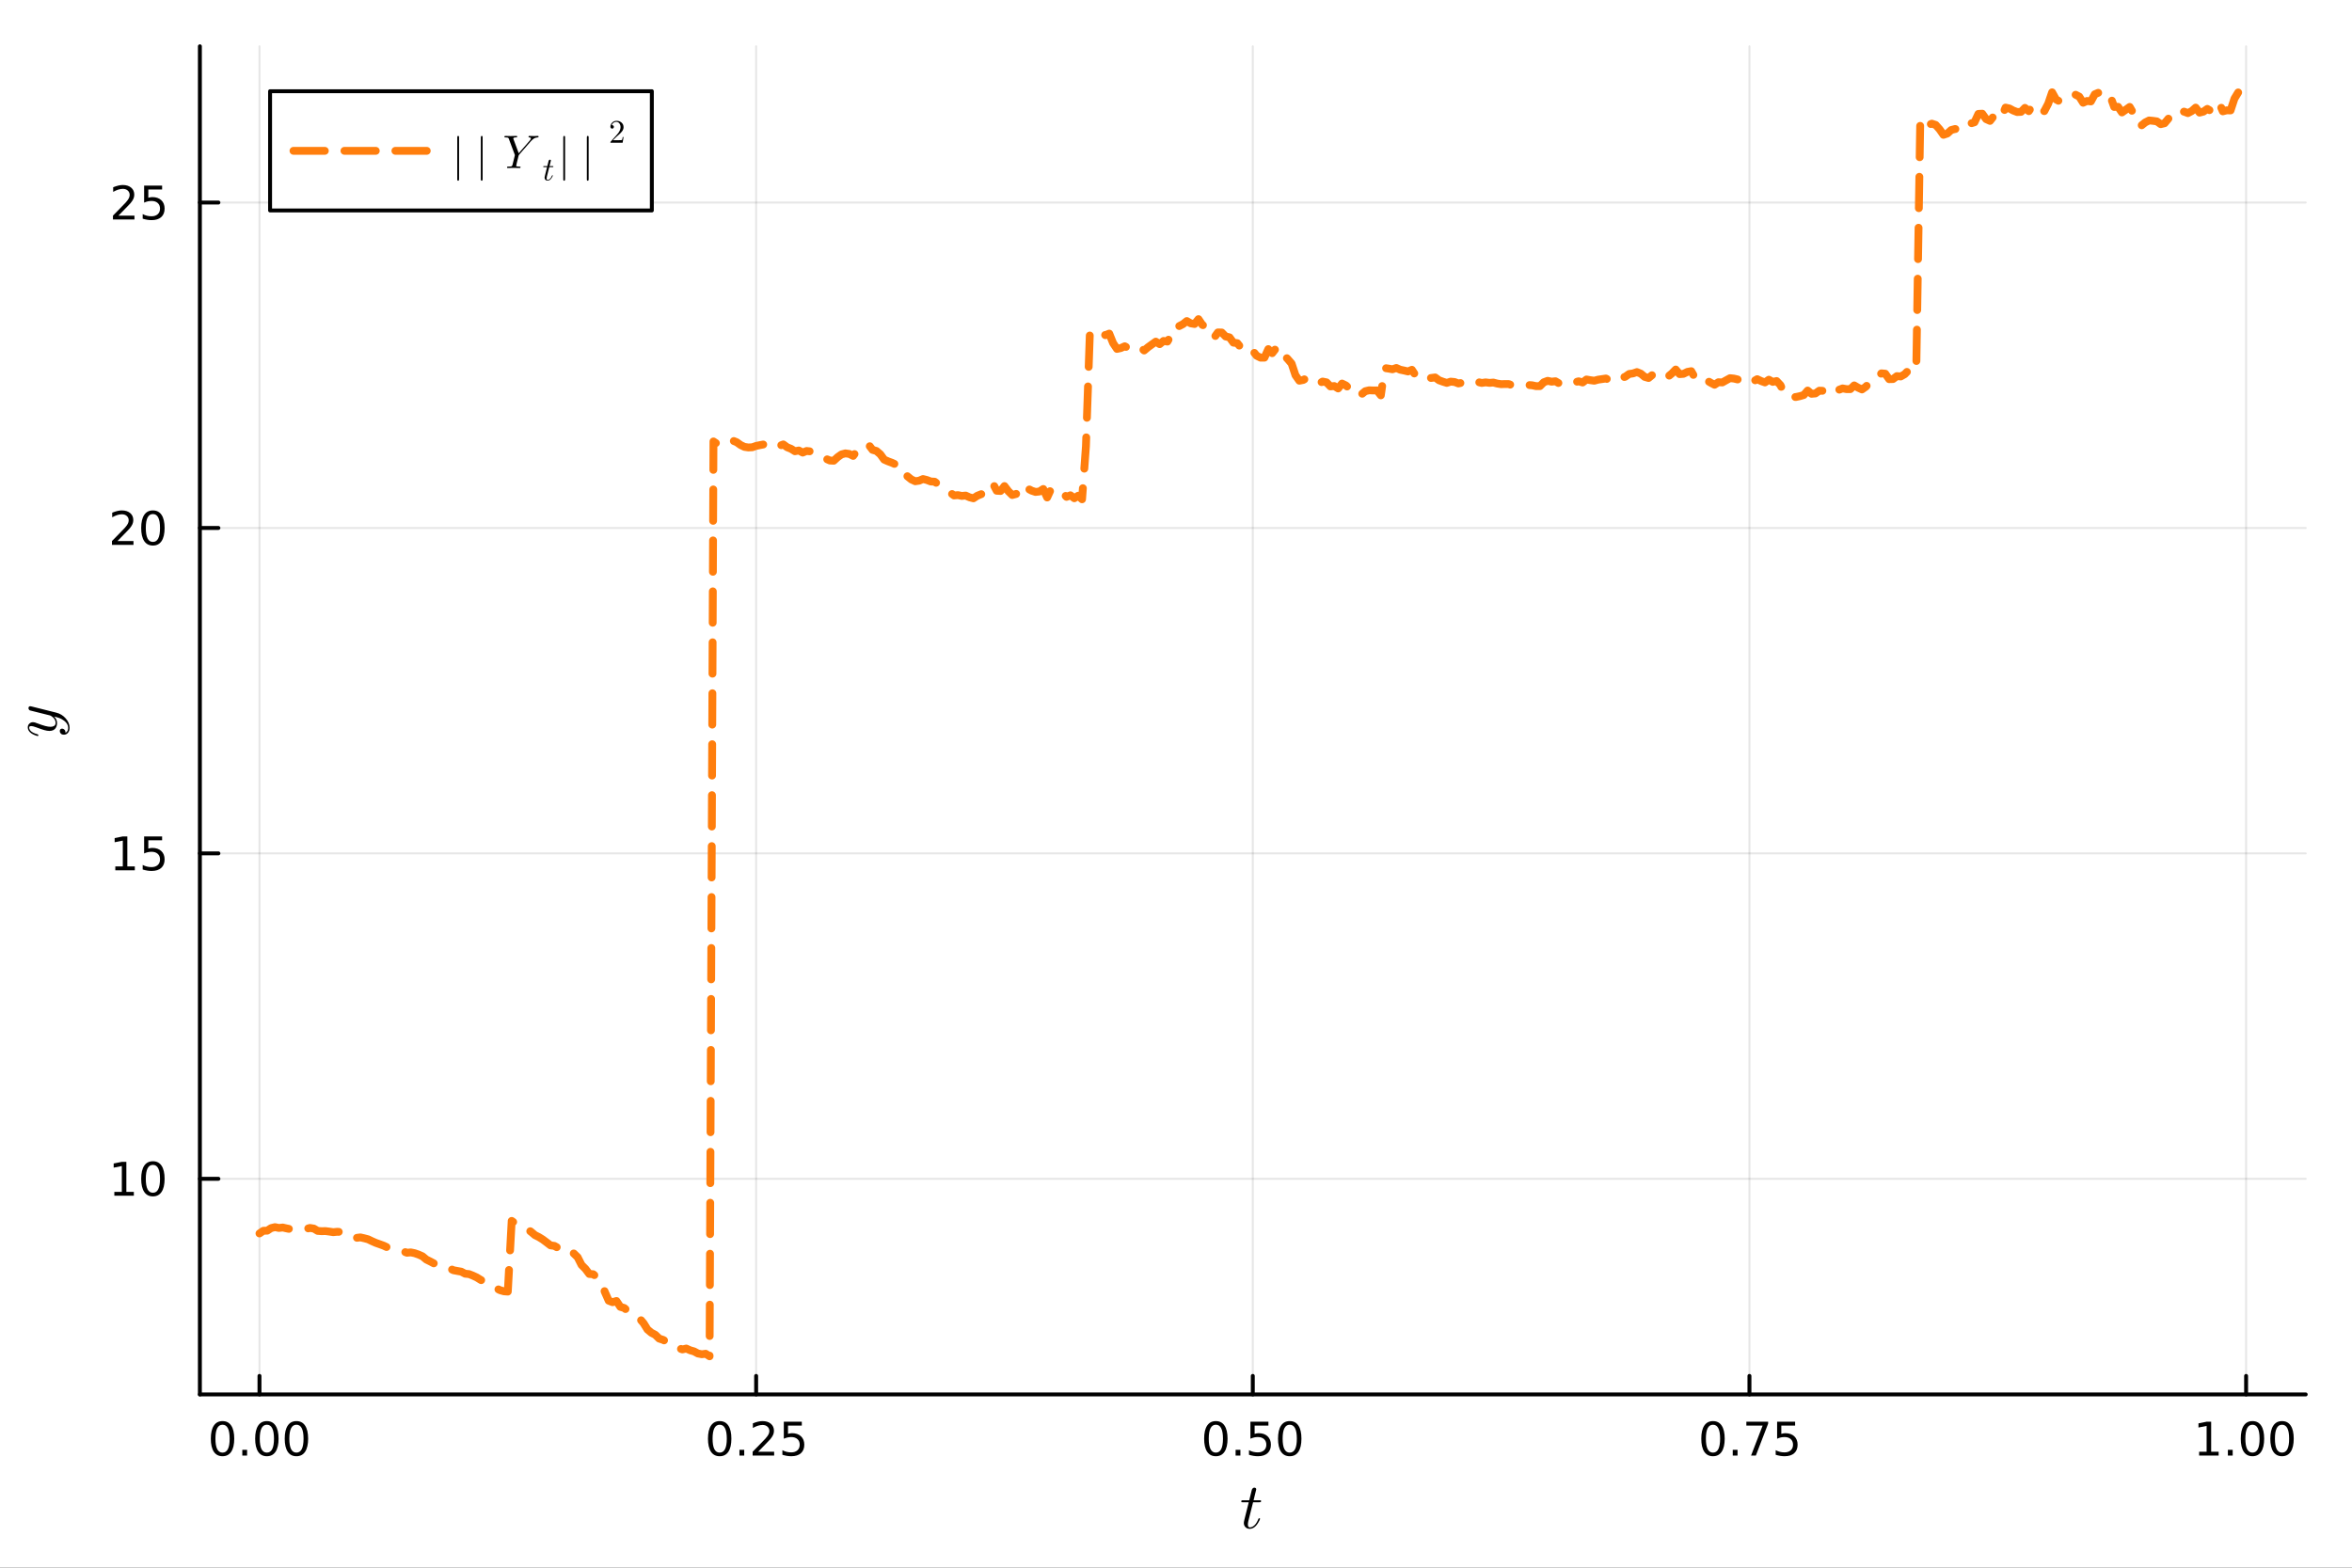 <?xml version="1.0" encoding="utf-8"?>
<svg xmlns="http://www.w3.org/2000/svg" xmlns:xlink="http://www.w3.org/1999/xlink" width="600" height="400" viewBox="0 0 2400 1600">
<rect x="0" y="0" width="2400" height="1600" fill="#333333" stroke="none"/>
<defs>
  <clipPath id="clip850">
    <rect x="0" y="0" width="2400" height="1600"/>
  </clipPath>
</defs>
<path clip-path="url(#clip850)" d="M0 1600 L2400 1600 L2400 0 L0 0  Z" fill="#ffffff" fill-rule="evenodd" fill-opacity="1"/>
<defs>
  <clipPath id="clip851">
    <rect x="480" y="0" width="1681" height="1600"/>
  </clipPath>
</defs>
<path clip-path="url(#clip850)" d="M203.964 1423.18 L2352.76 1423.18 L2352.76 47.244 L203.964 47.244  Z" fill="#ffffff" fill-rule="evenodd" fill-opacity="1"/>
<defs>
  <clipPath id="clip852">
    <rect x="203" y="47" width="2150" height="1377"/>
  </clipPath>
</defs>
<polyline clip-path="url(#clip852)" style="stroke:#000000; stroke-linecap:round; stroke-linejoin:round; stroke-width:2; stroke-opacity:0.1; fill:none" points="264.778,1423.18 264.778,47.244 "/>
<polyline clip-path="url(#clip852)" style="stroke:#000000; stroke-linecap:round; stroke-linejoin:round; stroke-width:2; stroke-opacity:0.1; fill:none" points="771.569,1423.18 771.569,47.244 "/>
<polyline clip-path="url(#clip852)" style="stroke:#000000; stroke-linecap:round; stroke-linejoin:round; stroke-width:2; stroke-opacity:0.1; fill:none" points="1278.36,1423.18 1278.36,47.244 "/>
<polyline clip-path="url(#clip852)" style="stroke:#000000; stroke-linecap:round; stroke-linejoin:round; stroke-width:2; stroke-opacity:0.1; fill:none" points="1785.15,1423.18 1785.15,47.244 "/>
<polyline clip-path="url(#clip852)" style="stroke:#000000; stroke-linecap:round; stroke-linejoin:round; stroke-width:2; stroke-opacity:0.1; fill:none" points="2291.94,1423.18 2291.94,47.244 "/>
<polyline clip-path="url(#clip852)" style="stroke:#000000; stroke-linecap:round; stroke-linejoin:round; stroke-width:2; stroke-opacity:0.1; fill:none" points="203.964,1203.09 2352.76,1203.09 "/>
<polyline clip-path="url(#clip852)" style="stroke:#000000; stroke-linecap:round; stroke-linejoin:round; stroke-width:2; stroke-opacity:0.1; fill:none" points="203.964,870.963 2352.76,870.963 "/>
<polyline clip-path="url(#clip852)" style="stroke:#000000; stroke-linecap:round; stroke-linejoin:round; stroke-width:2; stroke-opacity:0.1; fill:none" points="203.964,538.842 2352.76,538.842 "/>
<polyline clip-path="url(#clip852)" style="stroke:#000000; stroke-linecap:round; stroke-linejoin:round; stroke-width:2; stroke-opacity:0.1; fill:none" points="203.964,206.72 2352.76,206.72 "/>
<polyline clip-path="url(#clip850)" style="stroke:#000000; stroke-linecap:round; stroke-linejoin:round; stroke-width:4; stroke-opacity:1; fill:none" points="203.964,1423.18 2352.76,1423.18 "/>
<polyline clip-path="url(#clip850)" style="stroke:#000000; stroke-linecap:round; stroke-linejoin:round; stroke-width:4; stroke-opacity:1; fill:none" points="264.778,1423.18 264.778,1404.28 "/>
<polyline clip-path="url(#clip850)" style="stroke:#000000; stroke-linecap:round; stroke-linejoin:round; stroke-width:4; stroke-opacity:1; fill:none" points="771.569,1423.18 771.569,1404.28 "/>
<polyline clip-path="url(#clip850)" style="stroke:#000000; stroke-linecap:round; stroke-linejoin:round; stroke-width:4; stroke-opacity:1; fill:none" points="1278.36,1423.18 1278.36,1404.28 "/>
<polyline clip-path="url(#clip850)" style="stroke:#000000; stroke-linecap:round; stroke-linejoin:round; stroke-width:4; stroke-opacity:1; fill:none" points="1785.15,1423.18 1785.15,1404.28 "/>
<polyline clip-path="url(#clip850)" style="stroke:#000000; stroke-linecap:round; stroke-linejoin:round; stroke-width:4; stroke-opacity:1; fill:none" points="2291.94,1423.18 2291.94,1404.28 "/>
<path clip-path="url(#clip850)" d="M227.082 1454.1 Q223.471 1454.1 221.642 1457.66 Q219.837 1461.2 219.837 1468.33 Q219.837 1475.44 221.642 1479.01 Q223.471 1482.55 227.082 1482.55 Q230.716 1482.55 232.522 1479.01 Q234.35 1475.44 234.35 1468.33 Q234.35 1461.2 232.522 1457.66 Q230.716 1454.1 227.082 1454.1 M227.082 1450.39 Q232.892 1450.39 235.948 1455 Q239.026 1459.58 239.026 1468.33 Q239.026 1477.06 235.948 1481.67 Q232.892 1486.25 227.082 1486.25 Q221.272 1486.25 218.193 1481.67 Q215.138 1477.06 215.138 1468.33 Q215.138 1459.58 218.193 1455 Q221.272 1450.39 227.082 1450.39 Z" fill="#000000" fill-rule="nonzero" fill-opacity="1" /><path clip-path="url(#clip850)" d="M247.244 1479.7 L252.128 1479.7 L252.128 1485.58 L247.244 1485.58 L247.244 1479.7 Z" fill="#000000" fill-rule="nonzero" fill-opacity="1" /><path clip-path="url(#clip850)" d="M272.313 1454.1 Q268.702 1454.1 266.873 1457.66 Q265.068 1461.2 265.068 1468.33 Q265.068 1475.44 266.873 1479.01 Q268.702 1482.55 272.313 1482.55 Q275.947 1482.55 277.753 1479.01 Q279.582 1475.44 279.582 1468.33 Q279.582 1461.2 277.753 1457.66 Q275.947 1454.1 272.313 1454.1 M272.313 1450.39 Q278.123 1450.39 281.179 1455 Q284.258 1459.58 284.258 1468.33 Q284.258 1477.06 281.179 1481.67 Q278.123 1486.25 272.313 1486.25 Q266.503 1486.25 263.424 1481.67 Q260.369 1477.06 260.369 1468.33 Q260.369 1459.58 263.424 1455 Q266.503 1450.39 272.313 1450.39 Z" fill="#000000" fill-rule="nonzero" fill-opacity="1" /><path clip-path="url(#clip850)" d="M302.475 1454.1 Q298.864 1454.1 297.035 1457.66 Q295.23 1461.2 295.23 1468.33 Q295.23 1475.44 297.035 1479.01 Q298.864 1482.55 302.475 1482.55 Q306.109 1482.55 307.915 1479.01 Q309.743 1475.44 309.743 1468.33 Q309.743 1461.2 307.915 1457.66 Q306.109 1454.1 302.475 1454.1 M302.475 1450.39 Q308.285 1450.39 311.341 1455 Q314.419 1459.58 314.419 1468.33 Q314.419 1477.06 311.341 1481.67 Q308.285 1486.25 302.475 1486.25 Q296.665 1486.25 293.586 1481.67 Q290.531 1477.06 290.531 1468.33 Q290.531 1459.58 293.586 1455 Q296.665 1450.39 302.475 1450.39 Z" fill="#000000" fill-rule="nonzero" fill-opacity="1" /><path clip-path="url(#clip850)" d="M734.37 1454.1 Q730.759 1454.1 728.93 1457.66 Q727.125 1461.2 727.125 1468.33 Q727.125 1475.44 728.93 1479.01 Q730.759 1482.55 734.37 1482.55 Q738.004 1482.55 739.81 1479.01 Q741.639 1475.44 741.639 1468.33 Q741.639 1461.2 739.81 1457.66 Q738.004 1454.1 734.37 1454.1 M734.37 1450.39 Q740.18 1450.39 743.236 1455 Q746.315 1459.58 746.315 1468.33 Q746.315 1477.06 743.236 1481.67 Q740.18 1486.25 734.37 1486.25 Q728.56 1486.25 725.481 1481.67 Q722.426 1477.06 722.426 1468.33 Q722.426 1459.58 725.481 1455 Q728.56 1450.39 734.37 1450.39 Z" fill="#000000" fill-rule="nonzero" fill-opacity="1" /><path clip-path="url(#clip850)" d="M754.532 1479.7 L759.416 1479.7 L759.416 1485.58 L754.532 1485.58 L754.532 1479.7 Z" fill="#000000" fill-rule="nonzero" fill-opacity="1" /><path clip-path="url(#clip850)" d="M773.629 1481.64 L789.949 1481.64 L789.949 1485.58 L768.004 1485.58 L768.004 1481.64 Q770.666 1478.89 775.25 1474.26 Q779.856 1469.61 781.037 1468.27 Q783.282 1465.74 784.162 1464.01 Q785.064 1462.25 785.064 1460.56 Q785.064 1457.8 783.12 1456.07 Q781.199 1454.33 778.097 1454.33 Q775.898 1454.33 773.444 1455.09 Q771.014 1455.86 768.236 1457.41 L768.236 1452.69 Q771.06 1451.55 773.514 1450.97 Q775.967 1450.39 778.004 1450.39 Q783.375 1450.39 786.569 1453.08 Q789.763 1455.77 789.763 1460.26 Q789.763 1462.39 788.953 1464.31 Q788.166 1466.2 786.06 1468.8 Q785.481 1469.47 782.379 1472.69 Q779.277 1475.88 773.629 1481.64 Z" fill="#000000" fill-rule="nonzero" fill-opacity="1" /><path clip-path="url(#clip850)" d="M799.81 1451.02 L818.166 1451.02 L818.166 1454.96 L804.092 1454.96 L804.092 1463.43 Q805.111 1463.08 806.129 1462.92 Q807.148 1462.73 808.166 1462.73 Q813.953 1462.73 817.333 1465.9 Q820.712 1469.08 820.712 1474.49 Q820.712 1480.07 817.24 1483.17 Q813.768 1486.25 807.449 1486.25 Q805.273 1486.25 803.004 1485.88 Q800.759 1485.51 798.351 1484.77 L798.351 1480.07 Q800.435 1481.2 802.657 1481.76 Q804.879 1482.32 807.356 1482.32 Q811.361 1482.32 813.698 1480.21 Q816.036 1478.1 816.036 1474.49 Q816.036 1470.88 813.698 1468.77 Q811.361 1466.67 807.356 1466.67 Q805.481 1466.67 803.606 1467.08 Q801.754 1467.5 799.81 1468.38 L799.81 1451.02 Z" fill="#000000" fill-rule="nonzero" fill-opacity="1" /><path clip-path="url(#clip850)" d="M1240.66 1454.1 Q1237.05 1454.1 1235.22 1457.66 Q1233.42 1461.2 1233.42 1468.33 Q1233.42 1475.44 1235.22 1479.01 Q1237.05 1482.55 1240.66 1482.55 Q1244.3 1482.55 1246.1 1479.01 Q1247.93 1475.44 1247.93 1468.33 Q1247.93 1461.2 1246.1 1457.66 Q1244.3 1454.1 1240.66 1454.1 M1240.66 1450.39 Q1246.47 1450.39 1249.53 1455 Q1252.61 1459.58 1252.61 1468.33 Q1252.61 1477.06 1249.53 1481.67 Q1246.47 1486.25 1240.66 1486.25 Q1234.85 1486.25 1231.77 1481.67 Q1228.72 1477.06 1228.72 1468.33 Q1228.72 1459.58 1231.77 1455 Q1234.85 1450.39 1240.66 1450.39 Z" fill="#000000" fill-rule="nonzero" fill-opacity="1" /><path clip-path="url(#clip850)" d="M1260.83 1479.7 L1265.71 1479.7 L1265.71 1485.58 L1260.83 1485.58 L1260.83 1479.7 Z" fill="#000000" fill-rule="nonzero" fill-opacity="1" /><path clip-path="url(#clip850)" d="M1275.94 1451.02 L1294.3 1451.02 L1294.3 1454.96 L1280.22 1454.96 L1280.22 1463.43 Q1281.24 1463.08 1282.26 1462.92 Q1283.28 1462.73 1284.3 1462.73 Q1290.08 1462.73 1293.46 1465.9 Q1296.84 1469.08 1296.84 1474.49 Q1296.84 1480.07 1293.37 1483.17 Q1289.9 1486.25 1283.58 1486.25 Q1281.4 1486.25 1279.14 1485.88 Q1276.89 1485.51 1274.48 1484.77 L1274.48 1480.07 Q1276.57 1481.2 1278.79 1481.76 Q1281.01 1482.32 1283.49 1482.32 Q1287.49 1482.32 1289.83 1480.21 Q1292.17 1478.1 1292.17 1474.49 Q1292.17 1470.88 1289.83 1468.77 Q1287.49 1466.67 1283.49 1466.67 Q1281.61 1466.67 1279.74 1467.08 Q1277.89 1467.5 1275.94 1468.38 L1275.94 1451.02 Z" fill="#000000" fill-rule="nonzero" fill-opacity="1" /><path clip-path="url(#clip850)" d="M1316.06 1454.1 Q1312.45 1454.1 1310.62 1457.66 Q1308.81 1461.2 1308.81 1468.33 Q1308.81 1475.44 1310.62 1479.01 Q1312.45 1482.55 1316.06 1482.55 Q1319.69 1482.55 1321.5 1479.01 Q1323.32 1475.44 1323.32 1468.33 Q1323.32 1461.2 1321.5 1457.66 Q1319.69 1454.1 1316.06 1454.1 M1316.06 1450.39 Q1321.87 1450.39 1324.92 1455 Q1328 1459.58 1328 1468.33 Q1328 1477.06 1324.92 1481.67 Q1321.87 1486.25 1316.06 1486.25 Q1310.25 1486.25 1307.17 1481.67 Q1304.11 1477.06 1304.11 1468.33 Q1304.11 1459.58 1307.17 1455 Q1310.25 1450.39 1316.06 1450.39 Z" fill="#000000" fill-rule="nonzero" fill-opacity="1" /><path clip-path="url(#clip850)" d="M1747.95 1454.1 Q1744.34 1454.1 1742.51 1457.66 Q1740.71 1461.2 1740.71 1468.33 Q1740.71 1475.44 1742.51 1479.01 Q1744.34 1482.55 1747.95 1482.55 Q1751.59 1482.55 1753.39 1479.01 Q1755.22 1475.44 1755.22 1468.33 Q1755.22 1461.2 1753.39 1457.66 Q1751.59 1454.1 1747.95 1454.1 M1747.95 1450.39 Q1753.76 1450.39 1756.82 1455 Q1759.9 1459.58 1759.9 1468.33 Q1759.9 1477.06 1756.82 1481.67 Q1753.76 1486.25 1747.95 1486.25 Q1742.14 1486.25 1739.06 1481.67 Q1736.01 1477.06 1736.01 1468.33 Q1736.01 1459.58 1739.06 1455 Q1742.14 1450.39 1747.95 1450.39 Z" fill="#000000" fill-rule="nonzero" fill-opacity="1" /><path clip-path="url(#clip850)" d="M1768.11 1479.7 L1773 1479.7 L1773 1485.58 L1768.11 1485.58 L1768.11 1479.7 Z" fill="#000000" fill-rule="nonzero" fill-opacity="1" /><path clip-path="url(#clip850)" d="M1782 1451.02 L1804.22 1451.02 L1804.22 1453.01 L1791.68 1485.58 L1786.79 1485.58 L1798.6 1454.96 L1782 1454.96 L1782 1451.02 Z" fill="#000000" fill-rule="nonzero" fill-opacity="1" /><path clip-path="url(#clip850)" d="M1813.39 1451.02 L1831.75 1451.02 L1831.75 1454.96 L1817.67 1454.96 L1817.67 1463.43 Q1818.69 1463.08 1819.71 1462.92 Q1820.73 1462.73 1821.75 1462.73 Q1827.53 1462.73 1830.91 1465.9 Q1834.29 1469.08 1834.29 1474.49 Q1834.29 1480.07 1830.82 1483.17 Q1827.35 1486.25 1821.03 1486.25 Q1818.85 1486.25 1816.59 1485.88 Q1814.34 1485.51 1811.93 1484.77 L1811.93 1480.07 Q1814.02 1481.2 1816.24 1481.76 Q1818.46 1482.32 1820.94 1482.32 Q1824.94 1482.32 1827.28 1480.21 Q1829.62 1478.1 1829.62 1474.49 Q1829.62 1470.88 1827.28 1468.77 Q1824.94 1466.67 1820.94 1466.67 Q1819.06 1466.67 1817.19 1467.08 Q1815.34 1467.5 1813.39 1468.38 L1813.39 1451.02 Z" fill="#000000" fill-rule="nonzero" fill-opacity="1" /><path clip-path="url(#clip850)" d="M2244.01 1481.64 L2251.65 1481.64 L2251.65 1455.28 L2243.34 1456.95 L2243.34 1452.69 L2251.61 1451.02 L2256.28 1451.02 L2256.28 1481.64 L2263.92 1481.64 L2263.92 1485.58 L2244.01 1485.58 L2244.01 1481.64 Z" fill="#000000" fill-rule="nonzero" fill-opacity="1" /><path clip-path="url(#clip850)" d="M2273.36 1479.7 L2278.25 1479.7 L2278.25 1485.58 L2273.36 1485.58 L2273.36 1479.7 Z" fill="#000000" fill-rule="nonzero" fill-opacity="1" /><path clip-path="url(#clip850)" d="M2298.43 1454.1 Q2294.82 1454.1 2292.99 1457.66 Q2291.19 1461.2 2291.19 1468.33 Q2291.19 1475.44 2292.99 1479.01 Q2294.82 1482.55 2298.43 1482.55 Q2302.07 1482.55 2303.87 1479.01 Q2305.7 1475.44 2305.7 1468.33 Q2305.7 1461.2 2303.87 1457.66 Q2302.07 1454.1 2298.43 1454.1 M2298.43 1450.39 Q2304.24 1450.39 2307.3 1455 Q2310.38 1459.58 2310.38 1468.33 Q2310.38 1477.06 2307.3 1481.67 Q2304.24 1486.25 2298.43 1486.25 Q2292.62 1486.25 2289.55 1481.67 Q2286.49 1477.06 2286.49 1468.33 Q2286.49 1459.58 2289.55 1455 Q2292.62 1450.39 2298.43 1450.39 Z" fill="#000000" fill-rule="nonzero" fill-opacity="1" /><path clip-path="url(#clip850)" d="M2328.6 1454.1 Q2324.98 1454.1 2323.16 1457.66 Q2321.35 1461.2 2321.35 1468.33 Q2321.35 1475.44 2323.16 1479.01 Q2324.98 1482.55 2328.6 1482.55 Q2332.23 1482.55 2334.04 1479.01 Q2335.86 1475.44 2335.86 1468.33 Q2335.86 1461.2 2334.04 1457.66 Q2332.23 1454.1 2328.6 1454.1 M2328.6 1450.39 Q2334.41 1450.39 2337.46 1455 Q2340.54 1459.58 2340.54 1468.33 Q2340.54 1477.06 2337.46 1481.67 Q2334.41 1486.25 2328.6 1486.25 Q2322.79 1486.25 2319.71 1481.67 Q2316.65 1477.06 2316.65 1468.33 Q2316.65 1459.58 2319.71 1455 Q2322.79 1450.39 2328.6 1450.39 Z" fill="#000000" fill-rule="nonzero" fill-opacity="1" /><path clip-path="url(#clip850)" d="M1286.83 1531.91 Q1286.83 1532.81 1286.41 1533.04 Q1285.99 1533.23 1284.83 1533.23 L1278.65 1533.23 L1273.76 1552.69 Q1273.37 1554.39 1273.37 1555.84 Q1273.37 1557.45 1273.85 1558.16 Q1274.37 1558.87 1275.43 1558.87 Q1277.52 1558.87 1279.78 1556.97 Q1282.06 1555.07 1284 1550.43 Q1284.25 1549.82 1284.38 1549.69 Q1284.54 1549.53 1284.96 1549.53 Q1285.77 1549.53 1285.77 1550.17 Q1285.77 1550.4 1285.32 1551.43 Q1284.9 1552.46 1283.96 1553.97 Q1283.06 1555.49 1281.87 1556.9 Q1280.71 1558.32 1278.94 1559.35 Q1277.17 1560.35 1275.27 1560.35 Q1272.6 1560.35 1270.89 1558.64 Q1269.21 1556.94 1269.21 1554.26 Q1269.21 1553.39 1269.89 1550.62 Q1270.57 1547.82 1274.24 1533.23 L1268.41 1533.23 Q1267.6 1533.23 1267.28 1533.2 Q1266.99 1533.17 1266.77 1533.01 Q1266.57 1532.81 1266.57 1532.43 Q1266.57 1531.82 1266.83 1531.56 Q1267.09 1531.27 1267.41 1531.24 Q1267.76 1531.17 1268.57 1531.17 L1274.75 1531.17 L1277.33 1520.71 Q1277.59 1519.67 1278.23 1519.09 Q1278.91 1518.48 1279.29 1518.42 Q1279.68 1518.32 1279.97 1518.32 Q1280.84 1518.32 1281.36 1518.81 Q1281.87 1519.26 1281.87 1520.09 Q1281.87 1520.54 1279.17 1531.17 L1284.96 1531.17 Q1285.7 1531.17 1285.99 1531.2 Q1286.32 1531.24 1286.57 1531.4 Q1286.83 1531.56 1286.83 1531.91 Z" fill="#000000" fill-rule="nonzero" fill-opacity="1" /><polyline clip-path="url(#clip850)" style="stroke:#000000; stroke-linecap:round; stroke-linejoin:round; stroke-width:4; stroke-opacity:1; fill:none" points="203.964,1423.18 203.964,47.244 "/>
<polyline clip-path="url(#clip850)" style="stroke:#000000; stroke-linecap:round; stroke-linejoin:round; stroke-width:4; stroke-opacity:1; fill:none" points="203.964,1203.09 222.861,1203.09 "/>
<polyline clip-path="url(#clip850)" style="stroke:#000000; stroke-linecap:round; stroke-linejoin:round; stroke-width:4; stroke-opacity:1; fill:none" points="203.964,870.963 222.861,870.963 "/>
<polyline clip-path="url(#clip850)" style="stroke:#000000; stroke-linecap:round; stroke-linejoin:round; stroke-width:4; stroke-opacity:1; fill:none" points="203.964,538.842 222.861,538.842 "/>
<polyline clip-path="url(#clip850)" style="stroke:#000000; stroke-linecap:round; stroke-linejoin:round; stroke-width:4; stroke-opacity:1; fill:none" points="203.964,206.72 222.861,206.72 "/>
<path clip-path="url(#clip850)" d="M116.668 1216.43 L124.306 1216.43 L124.306 1190.06 L115.996 1191.73 L115.996 1187.47 L124.26 1185.81 L128.936 1185.81 L128.936 1216.43 L136.575 1216.43 L136.575 1220.37 L116.668 1220.37 L116.668 1216.43 Z" fill="#000000" fill-rule="nonzero" fill-opacity="1" /><path clip-path="url(#clip850)" d="M156.019 1188.88 Q152.408 1188.88 150.579 1192.45 Q148.774 1195.99 148.774 1203.12 Q148.774 1210.23 150.579 1213.79 Q152.408 1217.33 156.019 1217.33 Q159.653 1217.33 161.459 1213.79 Q163.288 1210.23 163.288 1203.12 Q163.288 1195.99 161.459 1192.45 Q159.653 1188.88 156.019 1188.88 M156.019 1185.18 Q161.829 1185.18 164.885 1189.79 Q167.964 1194.37 167.964 1203.12 Q167.964 1211.85 164.885 1216.45 Q161.829 1221.04 156.019 1221.04 Q150.209 1221.04 147.13 1216.45 Q144.075 1211.85 144.075 1203.12 Q144.075 1194.37 147.13 1189.79 Q150.209 1185.18 156.019 1185.18 Z" fill="#000000" fill-rule="nonzero" fill-opacity="1" /><path clip-path="url(#clip850)" d="M117.663 884.308 L125.302 884.308 L125.302 857.943 L116.992 859.609 L116.992 855.35 L125.255 853.683 L129.931 853.683 L129.931 884.308 L137.57 884.308 L137.57 888.243 L117.663 888.243 L117.663 884.308 Z" fill="#000000" fill-rule="nonzero" fill-opacity="1" /><path clip-path="url(#clip850)" d="M147.061 853.683 L165.417 853.683 L165.417 857.619 L151.343 857.619 L151.343 866.091 Q152.362 865.744 153.38 865.582 Q154.399 865.396 155.417 865.396 Q161.204 865.396 164.584 868.568 Q167.964 871.739 167.964 877.156 Q167.964 882.734 164.491 885.836 Q161.019 888.915 154.7 888.915 Q152.524 888.915 150.255 888.544 Q148.01 888.174 145.603 887.433 L145.603 882.734 Q147.686 883.868 149.908 884.424 Q152.13 884.98 154.607 884.98 Q158.612 884.98 160.95 882.873 Q163.288 880.767 163.288 877.156 Q163.288 873.544 160.95 871.438 Q158.612 869.332 154.607 869.332 Q152.732 869.332 150.857 869.748 Q149.005 870.165 147.061 871.044 L147.061 853.683 Z" fill="#000000" fill-rule="nonzero" fill-opacity="1" /><path clip-path="url(#clip850)" d="M119.885 552.187 L136.204 552.187 L136.204 556.122 L114.26 556.122 L114.26 552.187 Q116.922 549.432 121.505 544.802 Q126.112 540.15 127.292 538.807 Q129.538 536.284 130.417 534.548 Q131.32 532.789 131.32 531.099 Q131.32 528.344 129.376 526.608 Q127.455 524.872 124.353 524.872 Q122.154 524.872 119.7 525.636 Q117.269 526.4 114.492 527.951 L114.492 523.228 Q117.316 522.094 119.769 521.516 Q122.223 520.937 124.26 520.937 Q129.63 520.937 132.825 523.622 Q136.019 526.307 136.019 530.798 Q136.019 532.927 135.209 534.849 Q134.422 536.747 132.316 539.339 Q131.737 540.011 128.635 543.228 Q125.533 546.423 119.885 552.187 Z" fill="#000000" fill-rule="nonzero" fill-opacity="1" /><path clip-path="url(#clip850)" d="M156.019 524.64 Q152.408 524.64 150.579 528.205 Q148.774 531.747 148.774 538.877 Q148.774 545.983 150.579 549.548 Q152.408 553.089 156.019 553.089 Q159.653 553.089 161.459 549.548 Q163.288 545.983 163.288 538.877 Q163.288 531.747 161.459 528.205 Q159.653 524.64 156.019 524.64 M156.019 520.937 Q161.829 520.937 164.885 525.543 Q167.964 530.127 167.964 538.877 Q167.964 547.603 164.885 552.21 Q161.829 556.793 156.019 556.793 Q150.209 556.793 147.13 552.21 Q144.075 547.603 144.075 538.877 Q144.075 530.127 147.13 525.543 Q150.209 520.937 156.019 520.937 Z" fill="#000000" fill-rule="nonzero" fill-opacity="1" /><path clip-path="url(#clip850)" d="M120.88 220.065 L137.2 220.065 L137.2 224 L115.256 224 L115.256 220.065 Q117.918 217.31 122.501 212.681 Q127.107 208.028 128.288 206.685 Q130.533 204.162 131.413 202.426 Q132.316 200.667 132.316 198.977 Q132.316 196.223 130.371 194.486 Q128.45 192.75 125.348 192.75 Q123.149 192.75 120.695 193.514 Q118.265 194.278 115.487 195.829 L115.487 191.107 Q118.311 189.973 120.765 189.394 Q123.218 188.815 125.255 188.815 Q130.626 188.815 133.82 191.5 Q137.015 194.186 137.015 198.676 Q137.015 200.806 136.204 202.727 Q135.417 204.625 133.311 207.218 Q132.732 207.889 129.63 211.107 Q126.529 214.301 120.88 220.065 Z" fill="#000000" fill-rule="nonzero" fill-opacity="1" /><path clip-path="url(#clip850)" d="M147.061 189.44 L165.417 189.44 L165.417 193.375 L151.343 193.375 L151.343 201.848 Q152.362 201.5 153.38 201.338 Q154.399 201.153 155.417 201.153 Q161.204 201.153 164.584 204.324 Q167.964 207.496 167.964 212.912 Q167.964 218.491 164.491 221.593 Q161.019 224.671 154.7 224.671 Q152.524 224.671 150.255 224.301 Q148.01 223.931 145.603 223.19 L145.603 218.491 Q147.686 219.625 149.908 220.181 Q152.13 220.736 154.607 220.736 Q158.612 220.736 160.95 218.63 Q163.288 216.523 163.288 212.912 Q163.288 209.301 160.95 207.195 Q158.612 205.088 154.607 205.088 Q152.732 205.088 150.857 205.505 Q149.005 205.922 147.061 206.801 L147.061 189.44 Z" fill="#000000" fill-rule="nonzero" fill-opacity="1" /><path clip-path="url(#clip850)" d="M30.856 720.775 Q31.307 720.775 32.37 721.064 L57.555 727.377 Q63.159 728.762 67.088 733.27 Q71.017 737.747 71.017 742.836 Q71.017 745.895 69.374 747.86 Q67.764 749.824 65.284 749.824 Q63.094 749.824 62.031 748.665 Q61.001 747.505 61.001 746.121 Q61.001 745.67 61.13 745.187 Q61.258 744.703 61.806 744.188 Q62.353 743.673 63.287 743.673 Q64.801 743.673 65.993 744.993 Q66.54 745.637 66.669 746.249 Q66.798 746.829 66.798 747.827 Q67.7 747.441 68.311 746.732 Q68.923 746.024 69.149 745.219 Q69.406 744.414 69.471 743.898 Q69.567 743.351 69.567 742.836 Q69.567 738.713 65.413 735.557 Q64.157 734.623 62.901 733.947 Q61.677 733.238 60.163 732.723 Q58.682 732.208 57.877 731.982 Q57.072 731.725 55.236 731.274 Q58.231 734.269 58.231 737.94 Q58.231 739.486 57.812 740.871 Q57.394 742.224 56.524 743.415 Q55.622 744.607 54.044 745.315 Q52.466 745.992 50.373 745.992 Q48.151 745.992 45.123 745.122 Q42.096 744.253 36.524 742.159 Q33.4 741.032 31.887 741.032 Q31.146 741.032 30.695 741.193 Q30.212 741.354 30.051 741.676 Q29.858 741.998 29.826 742.191 Q29.793 742.352 29.793 742.675 Q29.793 744.575 31.726 746.346 Q33.658 748.117 37.974 749.341 Q38.779 749.599 38.972 749.76 Q39.165 749.921 39.165 750.404 Q39.133 751.209 38.489 751.209 Q38.231 751.209 37.233 750.919 Q36.202 750.629 34.689 749.953 Q33.143 749.245 31.758 748.278 Q30.341 747.312 29.342 745.798 Q28.344 744.253 28.344 742.481 Q28.344 740.066 29.922 738.584 Q31.468 737.071 33.755 737.071 Q34.689 737.071 35.526 737.328 Q36.331 737.554 38.489 738.391 Q47.184 741.773 51.436 741.773 Q52.466 741.773 53.336 741.612 Q54.173 741.418 55.011 741 Q55.816 740.581 56.299 739.744 Q56.75 738.874 56.75 737.683 Q56.75 736.169 56.041 734.752 Q55.3 733.303 54.302 732.401 Q53.304 731.467 52.466 730.919 Q51.597 730.34 51.146 730.211 L39.294 727.248 L34.012 725.927 Q31.146 725.316 30.437 725.026 Q29.761 724.639 29.407 723.963 Q29.053 723.287 29.053 722.707 Q29.053 721.902 29.536 721.354 Q30.019 720.775 30.856 720.775 Z" fill="#000000" fill-rule="nonzero" fill-opacity="1" /><polyline clip-path="url(#clip852)" style="stroke:#ff7e0d; stroke-linecap:round; stroke-linejoin:round; stroke-width:8; stroke-opacity:1; fill:none" stroke-dasharray="32, 20" points="264.778,1258.88 268.738,1256.14 272.697,1256.02 276.656,1253.41 280.616,1252.44 284.575,1253.25 288.534,1252.83 292.494,1253.73 296.453,1254.53 300.412,1254.8 304.371,1254.1 308.331,1253.76 312.29,1254.3 316.249,1253.27 320.209,1253.91 324.168,1256.26 328.127,1256.56 332.087,1256.46 336.046,1256.97 340.005,1257.57 343.964,1257.19 347.924,1257.29 351.883,1259 355.842,1261.48 359.802,1261.73 363.761,1263.37 367.72,1262.9 371.68,1263.79 375.639,1264.85 379.598,1266.77 383.558,1268.5 387.517,1269.9 391.476,1271.34 395.435,1273.2 399.395,1273.65 403.354,1274.26 407.313,1275.91 411.273,1277.05 415.232,1278.57 419.191,1278.22 423.151,1279.03 427.11,1280.41 431.069,1282.18 435.028,1285.49 438.988,1287.45 442.947,1289.55 446.906,1291.08 450.866,1293.23 454.825,1294.35 458.784,1294.58 462.744,1296.43 466.703,1297.17 470.662,1297.88 474.621,1299.96 478.581,1300.35 482.54,1301.92 486.499,1303.76 490.459,1306.23 494.418,1308.32 498.377,1310.69 502.337,1312.86 506.296,1314.84 510.255,1316.78 514.214,1317.92 518.174,1318.2 522.133,1246.06 526.092,1248.88 530.052,1251.21 534.011,1252.61 537.97,1254.33 541.93,1257.24 545.889,1260.58 549.848,1262.56 553.807,1265.02 557.767,1267.98 561.726,1271.02 565.685,1271.56 569.645,1273.78 573.604,1277.21 577.563,1280.12 581.523,1278.95 585.482,1279.3 589.441,1283.16 593.401,1291.01 597.36,1294.99 601.319,1300.22 605.278,1300.47 609.238,1303.57 613.197,1307.55 617.156,1318.52 621.116,1327.5 625.075,1329.04 629.034,1327.81 632.994,1333.79 636.953,1334.95 640.912,1338.15 644.871,1339.7 648.831,1343.99 652.79,1345.86 656.749,1350.54 660.709,1356.91 664.668,1360.22 668.627,1362.28 672.587,1366.15 676.546,1367.45 680.505,1369.5 684.464,1373.49 688.424,1375.62 692.383,1375.92 696.342,1377.23 700.302,1376.35 704.261,1378.12 708.22,1379.26 712.18,1381.4 716.139,1382.16 720.098,1381.65 724.057,1384.24 728.017,450.542 731.976,453.194 735.935,453.222 739.895,452.072 743.854,448.98 747.813,449.726 751.773,451.351 755.732,454.202 759.691,456.106 763.65,456.684 767.61,456.49 771.569,455.111 775.528,454.277 779.488,453.545 783.447,451.918 787.406,454.319 791.366,456.014 795.325,455.071 799.284,453.584 803.244,456.481 807.203,458.071 811.162,460.555 815.121,459.767 819.081,461.912 823.04,460.265 826.999,460.704 830.959,462.995 834.918,465.74 838.877,466.575 842.837,468.252 846.796,470.001 850.755,470.223 854.714,466.583 858.674,463.762 862.633,462.739 866.592,463.272 870.552,465.301 874.511,460.026 878.47,457.035 882.43,454.042 886.389,453.968 890.348,459.126 894.307,460.253 898.267,463.64 902.226,469.087 906.185,470.842 910.145,472.292 914.104,474.093 918.063,473.968 922.023,480.263 925.982,486.161 929.941,489.325 933.9,491.168 937.86,490.601 941.819,488.902 945.778,489.89 949.738,491.408 953.697,491.627 957.656,494.515 961.616,496.586 965.575,499.673 969.534,502.794 973.493,505.662 977.453,505.326 981.412,506.132 985.371,505.777 989.331,507.551 993.29,508.581 997.249,505.968 1001.21,504.384 1005.17,503.244 1009.13,499.72 1013.09,493.348 1017.05,500.867 1021.01,501.091 1024.96,496.094 1028.92,501.33 1032.88,505.22 1036.84,504.159 1040.8,495.594 1044.76,495.977 1048.72,498.663 1052.68,500.774 1056.64,502.076 1060.6,501.648 1064.56,499.074 1068.52,507.724 1072.48,499.093 1076.44,499.873 1080.39,499.688 1084.35,502.93 1088.31,507.095 1092.27,505.507 1096.23,508.519 1100.19,505.923 1104.15,509.57 1108.11,455.379 1112.07,340.451 1116.03,337.529 1119.99,338.067 1123.95,338.392 1127.91,342.092 1131.87,340.474 1135.82,350.225 1139.78,356.106 1143.74,355.213 1147.7,353.407 1151.66,355.504 1155.62,355.108 1159.58,352.877 1163.54,354.428 1167.5,357.7 1171.46,354.371 1175.42,351.503 1179.38,348.67 1183.34,351.236 1187.3,347.962 1191.26,348.623 1195.21,341.686 1199.17,332.479 1203.13,332.866 1207.09,330.814 1211.05,327.66 1215.01,330.004 1218.97,330.674 1222.93,325.721 1226.89,331.573 1230.85,333.451 1234.81,339.28 1238.77,344.841 1242.73,339.297 1246.69,339.358 1250.64,343.41 1254.6,344.297 1258.56,349.706 1262.52,350.213 1266.48,355.048 1270.44,358.139 1274.4,360.674 1278.36,358.166 1282.32,363.065 1286.28,365.045 1290.24,365.029 1294.2,356.303 1298.16,360.442 1302.12,355.398 1306.07,363.909 1310.03,362.349 1313.99,366.457 1317.95,371.03 1321.91,382.954 1325.87,388.556 1329.83,387.779 1333.79,385.604 1337.75,388.628 1341.71,390.574 1345.67,391.578 1349.63,389.417 1353.59,390.228 1357.55,394.384 1361.51,394.001 1365.46,396.456 1369.42,391.46 1373.38,393.384 1377.34,397.004 1381.3,395.162 1385.26,398.319 1389.22,402.492 1393.18,399.251 1397.14,398.331 1401.1,398.518 1405.06,398.456 1409.02,403.481 1412.98,375.625 1416.94,376.209 1420.89,376.895 1424.85,375.558 1428.81,377.344 1432.77,378.16 1436.73,379.107 1440.69,377.425 1444.65,383.423 1448.61,386.788 1452.57,387.763 1456.53,385.946 1460.49,385.743 1464.45,385.227 1468.41,388.13 1472.37,389.568 1476.32,390.78 1480.28,389.513 1484.24,389.875 1488.2,391.357 1492.16,390.528 1496.12,391.117 1500.08,392.44 1504.04,391.265 1508,389.881 1511.96,390.837 1515.92,390.274 1519.88,390.755 1523.84,390.449 1527.8,391.469 1531.76,392.087 1535.71,391.947 1539.67,391.994 1543.63,393.623 1547.59,393.321 1551.55,393.354 1555.51,393.199 1559.47,392.93 1563.43,393.237 1567.39,394.096 1571.35,394.076 1575.31,390.133 1579.27,388.67 1583.23,389.539 1587.19,389.111 1591.14,391.439 1595.1,391.992 1599.06,392.313 1603.02,389.949 1606.98,390.104 1610.94,389.162 1614.9,390.37 1618.86,387.323 1622.82,388.013 1626.78,388.563 1630.74,387.484 1634.7,386.909 1638.66,386.311 1642.62,388.101 1646.57,384.733 1650.53,384.388 1654.49,385.909 1658.45,384.456 1662.41,381.677 1666.37,381.101 1670.33,379.735 1674.29,381.349 1678.25,384.645 1682.21,385.795 1686.17,382.576 1690.13,385.172 1694.09,386.64 1698.05,387.034 1702.01,384.424 1705.96,381.195 1709.92,377.136 1713.88,381.834 1717.84,381.533 1721.8,379.57 1725.76,378.834 1729.72,385.766 1733.68,388.801 1737.64,390.252 1741.6,388.22 1745.56,390.618 1749.52,392.677 1753.48,390.102 1757.44,390.339 1761.39,388.119 1765.35,385.964 1769.31,386.385 1773.27,387.322 1777.23,389.392 1781.19,389.315 1785.15,391.619 1789.11,389.205 1793.07,386.994 1797.03,388.89 1800.99,390.302 1804.95,387.534 1808.91,389.751 1812.87,388.902 1816.82,393.102 1820.78,402.001 1824.74,402.626 1828.7,405.342 1832.66,405.157 1836.62,404.324 1840.58,403.163 1844.54,398.617 1848.5,401.908 1852.46,401.555 1856.42,398.736 1860.38,398.884 1864.34,398.886 1868.3,397.778 1872.26,394.434 1876.21,397.911 1880.17,396.423 1884.13,397.13 1888.09,397.161 1892.05,393.351 1896.01,395.669 1899.97,397.471 1903.93,394.694 1907.89,390.268 1911.85,386.084 1915.81,385.417 1919.77,381.045 1923.73,381.393 1927.69,386.973 1931.64,386.852 1935.6,383.867 1939.56,384.217 1943.52,381.963 1947.48,377.876 1951.44,374.301 1955.4,376.291 1959.36,128.326 1963.32,120.694 1967.28,127.754 1971.24,126.206 1975.2,127.504 1979.16,131.958 1983.12,137.607 1987.07,136.276 1991.03,132.702 1994.99,131.653 1998.95,132.101 2002.91,129.868 2006.87,124.717 2010.83,126.037 2014.79,124.791 2018.75,116.259 2022.71,116.03 2026.67,121.573 2030.63,123.382 2034.59,118.311 2038.55,115.448 2042.51,119.23 2046.46,109.822 2050.42,110.711 2054.38,112.841 2058.34,114.341 2062.3,114.157 2066.26,110.108 2070.22,113.437 2074.18,107.697 2078.14,107.706 2082.1,113.565 2086.06,113.386 2090.02,105.795 2093.98,94.229 2097.94,101.461 2101.89,103.653 2105.85,100.548 2109.81,100.736 2113.77,98.041 2117.73,96.578 2121.69,98.614 2125.65,104.858 2129.61,103.058 2133.57,103.516 2137.53,96.217 2141.49,94.523 2145.45,93.74 2149.41,98.923 2153.37,98.146 2157.32,109.153 2161.28,108.989 2165.24,114.772 2169.2,111.984 2173.16,109.134 2177.12,115.967 2181.08,127.378 2185.04,128.15 2189,124.957 2192.96,122.942 2196.92,123.324 2200.88,123.873 2204.84,126.727 2208.8,125.759 2212.75,120.999 2216.71,121.811 2220.67,117.157 2224.63,118.07 2228.59,113.934 2232.55,115.443 2236.51,113.344 2240.47,109.844 2244.43,114.936 2248.39,113.917 2252.35,111.146 2256.31,113.44 2260.27,110.123 2264.23,104.559 2268.19,113.625 2272.14,112.594 2276.1,112.685 2280.06,100.623 2284.02,94.099 2287.98,90.09 2291.94,86.186 "/>
<path clip-path="url(#clip850)" d="M275.59 214.773 L665.148 214.773 L665.148 93.109 L275.59 93.109  Z" fill="#ffffff" fill-rule="evenodd" fill-opacity="1"/>
<polyline clip-path="url(#clip850)" style="stroke:#000000; stroke-linecap:round; stroke-linejoin:round; stroke-width:4; stroke-opacity:1; fill:none" points="275.59,214.773 665.148,214.773 665.148,93.109 275.59,93.109 275.59,214.773 "/>
<polyline clip-path="url(#clip850)" style="stroke:#ff7e0d; stroke-linecap:round; stroke-linejoin:round; stroke-width:8; stroke-opacity:1; fill:none" stroke-dasharray="32, 20" points="299.465,153.941 442.718,153.941 "/>
<path clip-path="url(#clip850)" d="M466.594 183.1 L466.594 140.391 Q466.594 138.689 467.512 138.689 Q468.43 138.689 468.43 140.055 L468.43 182.764 Q468.43 184.466 467.512 184.466 Q466.594 184.466 466.594 183.1 Z" fill="#000000" fill-rule="nonzero" fill-opacity="1" /><path clip-path="url(#clip850)" d="M490.643 183.097 L490.643 140.402 Q490.643 138.7 491.561 138.7 Q492.479 138.7 492.479 140.066 L492.479 182.761 Q492.479 184.462 491.561 184.462 Q490.643 184.462 490.643 183.097 Z" fill="#000000" fill-rule="nonzero" fill-opacity="1" /><path clip-path="url(#clip850)" d="M549.562 139.314 Q549.562 139.618 549.492 139.806 Q549.445 139.993 549.258 140.087 Q549.094 140.157 548.977 140.181 Q548.883 140.204 548.602 140.227 Q547.454 140.321 546.494 140.626 Q545.534 140.907 544.714 141.469 Q543.917 142.031 543.472 142.406 Q543.051 142.78 542.301 143.53 L541.645 144.209 L529.747 157.864 Q529.325 158.333 529.068 159.364 L527.381 166.133 Q526.725 168.943 526.725 169.154 Q526.725 169.576 526.96 169.716 Q527.217 169.833 528.014 169.904 L529.841 170.021 Q530.918 170.021 531.082 170.208 Q531.176 170.325 531.176 170.536 Q531.176 170.981 530.988 171.215 Q530.824 171.426 530.66 171.473 Q530.52 171.496 530.262 171.496 L524.125 171.356 L518.082 171.496 Q517.403 171.496 517.403 170.958 Q517.403 170.606 517.45 170.419 Q517.52 170.208 517.731 170.138 Q517.942 170.044 518.106 170.044 Q518.27 170.021 518.715 170.021 Q519.792 169.997 520.331 169.997 Q520.893 169.974 521.432 169.833 Q521.971 169.693 522.158 169.599 Q522.369 169.482 522.603 169.084 Q522.861 168.662 522.931 168.334 Q523.025 168.006 523.212 167.187 Q523.399 166.461 524.383 162.502 Q525.367 158.544 525.367 158.45 Q525.367 158.192 525.179 157.63 L519.277 141.844 Q519.019 141.141 518.809 140.86 Q518.598 140.579 517.895 140.415 Q517.192 140.227 515.787 140.227 Q515.389 140.227 515.201 140.204 Q515.014 140.181 514.85 140.063 Q514.686 139.946 514.686 139.689 Q514.686 139.244 514.874 139.033 Q515.061 138.799 515.201 138.775 Q515.365 138.728 515.6 138.728 Q516.185 138.728 518.27 138.799 Q520.354 138.869 520.963 138.869 L527.006 138.728 Q527.732 138.728 527.732 139.267 Q527.732 139.923 527.475 140.087 Q527.217 140.227 526.585 140.227 Q523.751 140.227 523.751 141.375 Q523.751 141.516 524.032 142.195 L529.302 156.436 L540.427 143.624 L540.591 143.436 Q540.732 143.249 540.849 143.108 Q540.966 142.968 541.154 142.71 Q541.341 142.453 541.435 142.242 Q541.552 142.031 541.645 141.773 Q541.739 141.516 541.739 141.328 Q541.739 140.977 541.528 140.743 Q541.317 140.485 540.99 140.391 Q540.662 140.298 540.427 140.274 Q540.193 140.227 540.006 140.227 Q539.28 140.227 539.28 139.642 Q539.28 139.22 539.467 139.009 Q539.655 138.775 539.795 138.752 Q539.959 138.728 540.193 138.728 Q540.966 138.728 542.582 138.799 Q544.198 138.869 544.995 138.869 Q545.651 138.869 546.986 138.799 Q548.321 138.728 548.93 138.728 Q549.562 138.728 549.562 139.314 Z" fill="#000000" fill-rule="nonzero" fill-opacity="1" /><path clip-path="url(#clip850)" d="M564.65 169.884 Q564.65 170.344 564.437 170.458 Q564.224 170.557 563.634 170.557 L560.486 170.557 L557.994 180.46 Q557.797 181.329 557.797 182.066 Q557.797 182.886 558.043 183.247 Q558.305 183.608 558.846 183.608 Q559.912 183.608 561.06 182.64 Q562.224 181.673 563.208 179.312 Q563.339 179 563.404 178.935 Q563.486 178.853 563.699 178.853 Q564.109 178.853 564.109 179.181 Q564.109 179.296 563.88 179.82 Q563.667 180.345 563.191 181.116 Q562.732 181.886 562.125 182.608 Q561.535 183.329 560.633 183.854 Q559.732 184.362 558.764 184.362 Q557.403 184.362 556.534 183.493 Q555.682 182.624 555.682 181.263 Q555.682 180.82 556.026 179.41 Q556.37 177.984 558.24 170.557 L555.272 170.557 Q554.862 170.557 554.698 170.54 Q554.551 170.524 554.436 170.442 Q554.337 170.344 554.337 170.147 Q554.337 169.835 554.469 169.704 Q554.6 169.557 554.764 169.54 Q554.944 169.507 555.354 169.507 L558.502 169.507 L559.814 164.179 Q559.945 163.654 560.273 163.359 Q560.617 163.047 560.814 163.015 Q561.01 162.965 561.158 162.965 Q561.601 162.965 561.863 163.211 Q562.125 163.441 562.125 163.867 Q562.125 164.097 560.748 169.507 L563.699 169.507 Q564.076 169.507 564.224 169.524 Q564.388 169.54 564.519 169.622 Q564.65 169.704 564.65 169.884 Z" fill="#000000" fill-rule="nonzero" fill-opacity="1" /><path clip-path="url(#clip850)" d="M574.782 183.097 L574.782 140.402 Q574.782 138.7 575.7 138.7 Q576.618 138.7 576.618 140.066 L576.618 182.761 Q576.618 184.462 575.7 184.462 Q574.782 184.462 574.782 183.097 Z" fill="#000000" fill-rule="nonzero" fill-opacity="1" /><path clip-path="url(#clip850)" d="M598.825 183.1 L598.825 140.391 Q598.825 138.689 599.743 138.689 Q600.662 138.689 600.662 140.055 L600.662 182.764 Q600.662 184.466 599.743 184.466 Q598.825 184.466 598.825 183.1 Z" fill="#000000" fill-rule="nonzero" fill-opacity="1" /><path clip-path="url(#clip850)" d="M622.875 145.673 Q622.875 145.066 622.924 144.886 Q622.989 144.706 623.252 144.427 L629.695 137.246 Q633.22 133.278 633.22 129.818 Q633.22 127.572 632.04 125.965 Q630.876 124.359 628.728 124.359 Q627.252 124.359 626.006 125.26 Q624.76 126.162 624.186 127.769 Q624.285 127.736 624.629 127.736 Q625.465 127.736 625.924 128.261 Q626.4 128.785 626.4 129.491 Q626.4 130.392 625.809 130.835 Q625.236 131.261 624.662 131.261 Q624.432 131.261 624.121 131.212 Q623.826 131.163 623.35 130.704 Q622.875 130.228 622.875 129.392 Q622.875 127.048 624.645 125.178 Q626.432 123.309 629.154 123.309 Q632.237 123.309 634.253 125.146 Q636.286 126.966 636.286 129.818 Q636.286 130.819 635.975 131.737 Q635.68 132.638 635.27 133.343 Q634.876 134.049 633.794 135.18 Q632.712 136.311 631.843 137.115 Q630.974 137.918 629.023 139.623 L625.465 143.083 L631.515 143.083 Q634.466 143.083 634.696 142.82 Q635.024 142.345 635.434 139.836 L636.286 139.836 L635.335 145.673 L622.875 145.673 Z" fill="#000000" fill-rule="nonzero" fill-opacity="1" /></svg>
